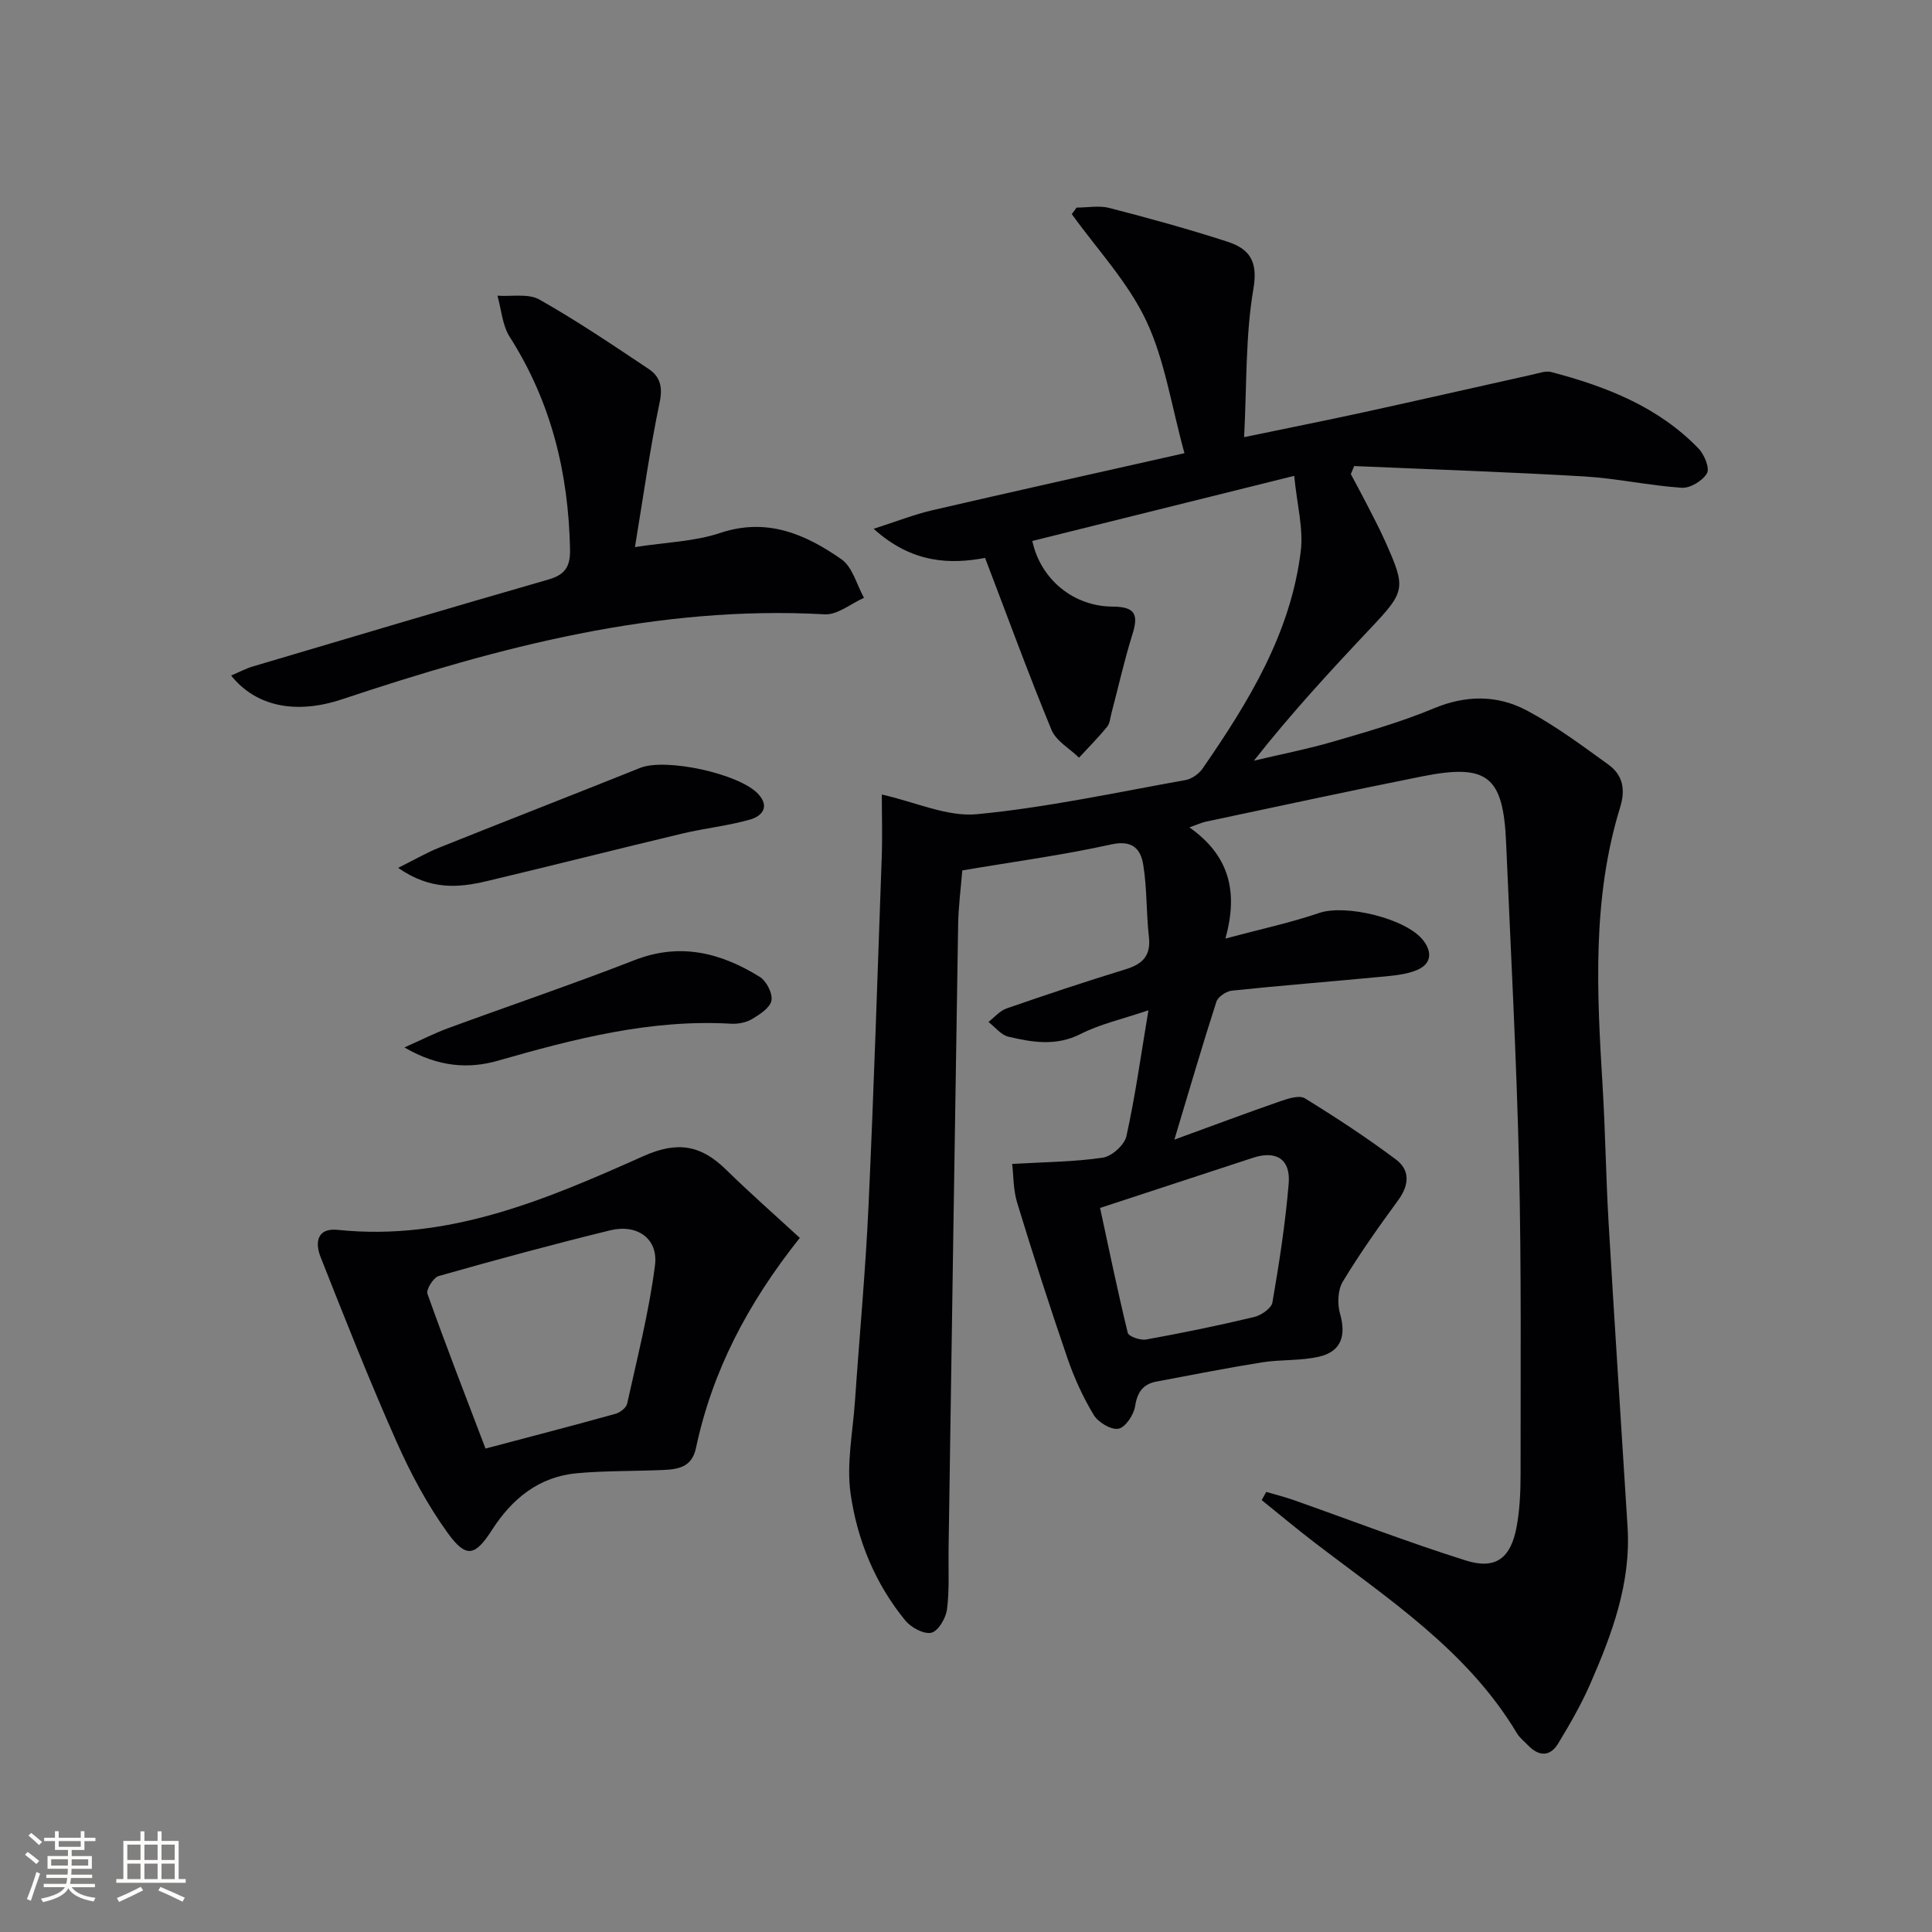 <svg enable-background="new 0 0 400 400" viewBox="0 0 400 400" xmlns="http://www.w3.org/2000/svg"><rect x="0" y="0" width="400" height="400" fill="#808080" stroke="none"/><g fill="#010104"><path d="m222.89 42.98c2.28 0 4.68-.47 6.81.08 8.19 2.12 16.36 4.36 24.4 6.97 4.46 1.45 6.41 3.91 5.41 9.75-1.67 9.73-1.36 19.8-1.93 30.73 8.99-1.87 16.9-3.44 24.78-5.16 11.66-2.55 23.29-5.21 34.94-7.8 1.28-.28 2.72-.83 3.89-.52 11.34 2.99 22.14 7.18 30.49 15.85 1.19 1.24 2.34 4.06 1.73 5.11-.9 1.55-3.47 3.11-5.22 3-6.75-.45-13.44-1.95-20.19-2.35-15.87-.93-31.76-1.46-47.64-2.15-.23.56-.45 1.12-.68 1.68 1.04 1.96 2.11 3.9 3.12 5.87 1.36 2.67 2.77 5.31 3.99 8.04 4.37 9.79 4.2 10.33-3.13 18.1-8.2 8.7-16.31 17.48-24.05 27.31 5.48-1.3 11.02-2.38 16.42-3.95 7.01-2.04 14.08-4.07 20.8-6.87 6.68-2.79 13.17-2.81 19.25.41 5.95 3.16 11.43 7.25 16.92 11.22 2.94 2.13 3.6 5.06 2.43 8.85-5.85 18.97-4.8 38.42-3.62 57.87.56 9.3.68 18.62 1.22 27.92 1.24 21.07 2.62 42.14 3.94 63.2.73 11.65-3.23 22.22-7.77 32.59-1.86 4.24-4.2 8.29-6.6 12.25-1.66 2.73-3.96 2.71-6.18.42-.81-.84-1.78-1.59-2.37-2.57-10.24-17.1-26.56-27.74-41.87-39.45-3.72-2.85-7.31-5.86-10.96-8.8.31-.57.63-1.14.94-1.7 1.88.56 3.8 1.03 5.64 1.68 11.89 4.19 23.66 8.74 35.68 12.52 6.19 1.95 9.32-.46 10.52-6.98.66-3.57.82-7.27.82-10.92-.01-21.32.18-42.66-.32-63.97-.52-22.28-1.73-44.54-2.68-66.81-.59-13.7-3.85-16.35-17.37-13.66-14.97 2.98-29.88 6.23-44.81 9.38-.78.17-1.52.52-3.39 1.18 8.1 5.68 10.24 13.14 7.45 23.02 7.36-1.97 13.51-3.28 19.42-5.3 5.47-1.87 18.04 1.13 21.55 5.68 2.01 2.61 1.51 4.93-1.24 6.11-2.34 1-5.09 1.19-7.68 1.44-10.22.98-20.47 1.78-30.68 2.85-1.18.12-2.9 1.27-3.23 2.3-2.89 8.95-5.52 17.99-8.7 28.55 8.12-2.96 15.01-5.55 21.97-7.96 1.61-.56 3.92-1.3 5.06-.59 6.45 3.97 12.81 8.14 18.87 12.68 2.92 2.19 2.73 5.27.46 8.38-4.02 5.5-7.99 11.08-11.5 16.91-1.04 1.73-1.14 4.61-.56 6.63 1.3 4.51.27 7.81-4.32 8.88-3.82.89-7.92.56-11.82 1.18-7.32 1.17-14.59 2.61-21.87 3.98-2.81.53-3.97 2.22-4.43 5.14-.28 1.77-2 4.35-3.44 4.62-1.53.28-4.18-1.31-5.11-2.84-2.22-3.67-4.04-7.67-5.44-11.74-3.66-10.66-7.12-21.4-10.41-32.18-.84-2.73-.76-5.75-1.04-8.06 6.77-.4 12.84-.42 18.77-1.3 1.86-.28 4.48-2.63 4.88-4.44 1.82-8.21 2.97-16.57 4.56-26.07-5.44 1.84-9.99 2.85-14.01 4.89-5.09 2.59-10.02 1.75-15 .57-1.52-.36-2.75-2-4.11-3.05 1.24-.95 2.34-2.3 3.74-2.79 8.17-2.83 16.37-5.57 24.63-8.1 3.53-1.08 5.29-2.79 4.85-6.72-.56-4.93-.38-9.96-1.16-14.85-.52-3.29-2.17-5.28-6.65-4.29-10.01 2.22-20.22 3.58-30.83 5.38-.28 3.52-.8 7.44-.86 11.36-.7 43.11-1.33 86.21-1.98 129.32-.06 4.12.2 8.29-.33 12.35-.24 1.8-1.82 4.48-3.24 4.8-1.56.35-4.2-1.08-5.39-2.54-6.25-7.62-9.95-16.67-11.32-26.23-.89-6.22.46-12.76.9-19.16.92-13.43 2.18-26.84 2.8-40.29 1.11-24.09 1.88-48.19 2.74-72.29.16-4.4.02-8.82.02-13.03 7 1.56 13.53 4.66 19.71 4.07 14.49-1.39 28.81-4.5 43.18-7.07 1.3-.23 2.78-1.3 3.55-2.42 9.5-13.75 18.22-27.97 20.3-44.98.57-4.7-.78-9.64-1.36-15.58-19.07 4.74-36.67 9.12-54.22 13.48 1.72 8.01 8.58 13.56 16.62 13.59 4.75.02 5.38 1.68 4.1 5.76-1.68 5.37-2.9 10.89-4.34 16.33-.25.96-.32 2.11-.91 2.82-1.82 2.21-3.85 4.26-5.8 6.37-1.95-1.91-4.76-3.46-5.71-5.78-4.78-11.59-9.08-23.38-13.74-35.58-6.97 1.3-15 1.28-23.07-6.03 4.8-1.54 8.38-2.96 12.1-3.83 16.93-3.92 33.89-7.68 52.25-11.82-2.75-9.96-4.08-19.33-7.95-27.49-3.78-7.98-10.15-14.73-15.38-22.02.35-.42.67-.88.99-1.34zm4.87 207.11c1.71 7.93 3.56 16.93 5.73 25.86.18.76 2.6 1.59 3.8 1.38 7.48-1.35 14.94-2.88 22.34-4.65 1.48-.35 3.6-1.8 3.81-3.02 1.41-8.16 2.68-16.37 3.37-24.62.42-5.06-2.6-6.9-7.37-5.34-10.16 3.34-20.34 6.67-31.68 10.39z"/><path d="m165.59 256.29c-10.87 13.66-18.13 27.65-21.5 43.52-.83 3.92-3.63 4.39-6.71 4.53-5.96.27-11.95.14-17.89.67-7.87.71-13.45 5.24-17.61 11.72-3.49 5.43-5.33 5.97-9.14.72-4.24-5.85-7.72-12.38-10.66-19-5.59-12.58-10.65-25.4-15.71-38.2-1.15-2.92-.81-6.08 3.57-5.62 22.89 2.39 43.21-6.3 63.23-15.25 7.23-3.23 12.01-2.24 17.17 2.8 5.05 4.94 10.35 9.6 15.25 14.11zm-65.07 43.62c9.71-2.57 18.34-4.81 26.92-7.2.95-.26 2.22-1.25 2.41-2.11 2.09-9.52 4.53-19.01 5.76-28.65.7-5.51-3.69-8.58-9.25-7.23-11.9 2.91-23.74 6.12-35.53 9.47-1.09.31-2.65 2.8-2.33 3.68 3.82 10.73 7.95 21.35 12.02 32.04z"/><path d="m47.85 139.86c1.6-.67 3.02-1.44 4.54-1.89 20.35-6.04 40.7-12.1 61.1-17.97 3.49-1 4.6-2.64 4.53-6.27-.32-15.79-3.9-30.52-12.49-43.98-1.53-2.41-1.73-5.67-2.54-8.53 2.93.21 6.38-.5 8.69.8 7.77 4.39 15.18 9.41 22.62 14.37 2.34 1.56 2.95 3.69 2.28 6.88-2 9.55-3.34 19.24-5.12 30 6.44-1.01 12.31-1.14 17.62-2.92 9.7-3.24 17.67.23 25.13 5.44 2.3 1.6 3.16 5.27 4.67 7.98-2.71 1.2-5.48 3.56-8.12 3.42-34.7-1.93-67.46 6.76-99.88 17.57-9.56 3.2-17.87 1.56-23.03-4.9z"/><path d="m83.73 216.86c3.73-1.66 6.29-2.97 8.98-3.96 12.87-4.73 25.88-9.13 38.65-14.11 9.47-3.7 17.9-1.53 25.95 3.47 1.38.86 2.69 3.43 2.41 4.9-.29 1.5-2.42 2.87-4.03 3.83-1.21.72-2.88 1.04-4.31.96-16.69-.97-32.5 3.13-48.34 7.67-5.87 1.67-12.18 1.4-19.31-2.76z"/><path d="m82.43 179.68c3.62-1.8 6.01-3.2 8.55-4.21 13.84-5.54 27.73-10.94 41.57-16.49 5.23-2.1 20.52 1.17 24.44 5.42 2.49 2.71.66 4.61-1.66 5.27-4.58 1.31-9.38 1.79-14.03 2.9-13.51 3.22-26.97 6.64-40.48 9.85-5.83 1.38-11.67 1.94-18.39-2.74z"/></g><path d="m5.17 384 .55-.58c.85.61 1.65 1.24 2.4 1.87l-.59.64c-.83-.73-1.62-1.38-2.36-1.93m1.22 9.53-.82-.34c.71-1.76 1.37-3.64 1.98-5.63.24.13.5.25.76.36-.6 1.67-1.24 3.54-1.92 5.61m-.5-13.5.57-.54c.56.44 1.31 1.06 2.26 1.87l-.64.64c-.68-.66-1.41-1.32-2.19-1.97m3.25.46h2.24v-1.36h.77v1.36h4.57v-1.36h.76v1.36h2.28v.69h-2.28v1.84h-2.64v1.26h4.18v2.64h-4.21c0 .45-.02.86-.05 1.21h4.32v.69h-4.38c-.04.34-.1.75-.19 1.22h5.15v.69h-4.82c.87 1.19 2.51 1.92 4.93 2.19-.17.31-.3.57-.37.76-2.77-.49-4.52-1.41-5.26-2.76-.56 1.26-2.3 2.23-5.24 2.9-.12-.25-.26-.48-.43-.72 2.73-.55 4.38-1.34 4.96-2.38h-4.38v-.69h4.65c.1-.38.17-.79.21-1.22h-4.32v-.69h4.4c.03-.34.05-.75.05-1.21h-4.2v-2.64h4.23v-1.26h-2.69v-1.84h-2.24zm1.46 4.46v1.29h3.45c.01-.4.02-.57.01-.53v-.32-.45h-3.46zm1.55-2.59h4.57v-1.19h-4.57zm6.11 2.59h-3.42v.77c-.01.19-.01.37-.02.53h3.44z" fill="#fcfbfa"/><path d="m32.63 379.16h.82v1.98h3.54v7.89h1.46v.78h-14.37v-.78h1.46v-7.89h3.54v-1.98h.82v1.98h2.73zm-3.49 11.48.5.73c-1.61.82-3.28 1.63-5 2.41-.13-.27-.28-.55-.44-.82 1.75-.72 3.4-1.49 4.94-2.32m-2.78-5.55h2.73v-3.18h-2.73zm0 3.95h2.73v-3.2h-2.73zm3.54-3.95h2.73v-3.18h-2.73zm0 3.95h2.73v-3.2h-2.73zm7.89 4.68c-1.84-.92-3.51-1.7-5.02-2.32l.45-.73c1.89.8 3.57 1.55 5.04 2.23zm-1.62-11.81h-2.73v3.18h2.73zm-2.73 7.13h2.73v-3.2h-2.73z" fill="#fcfbfa"/></svg>